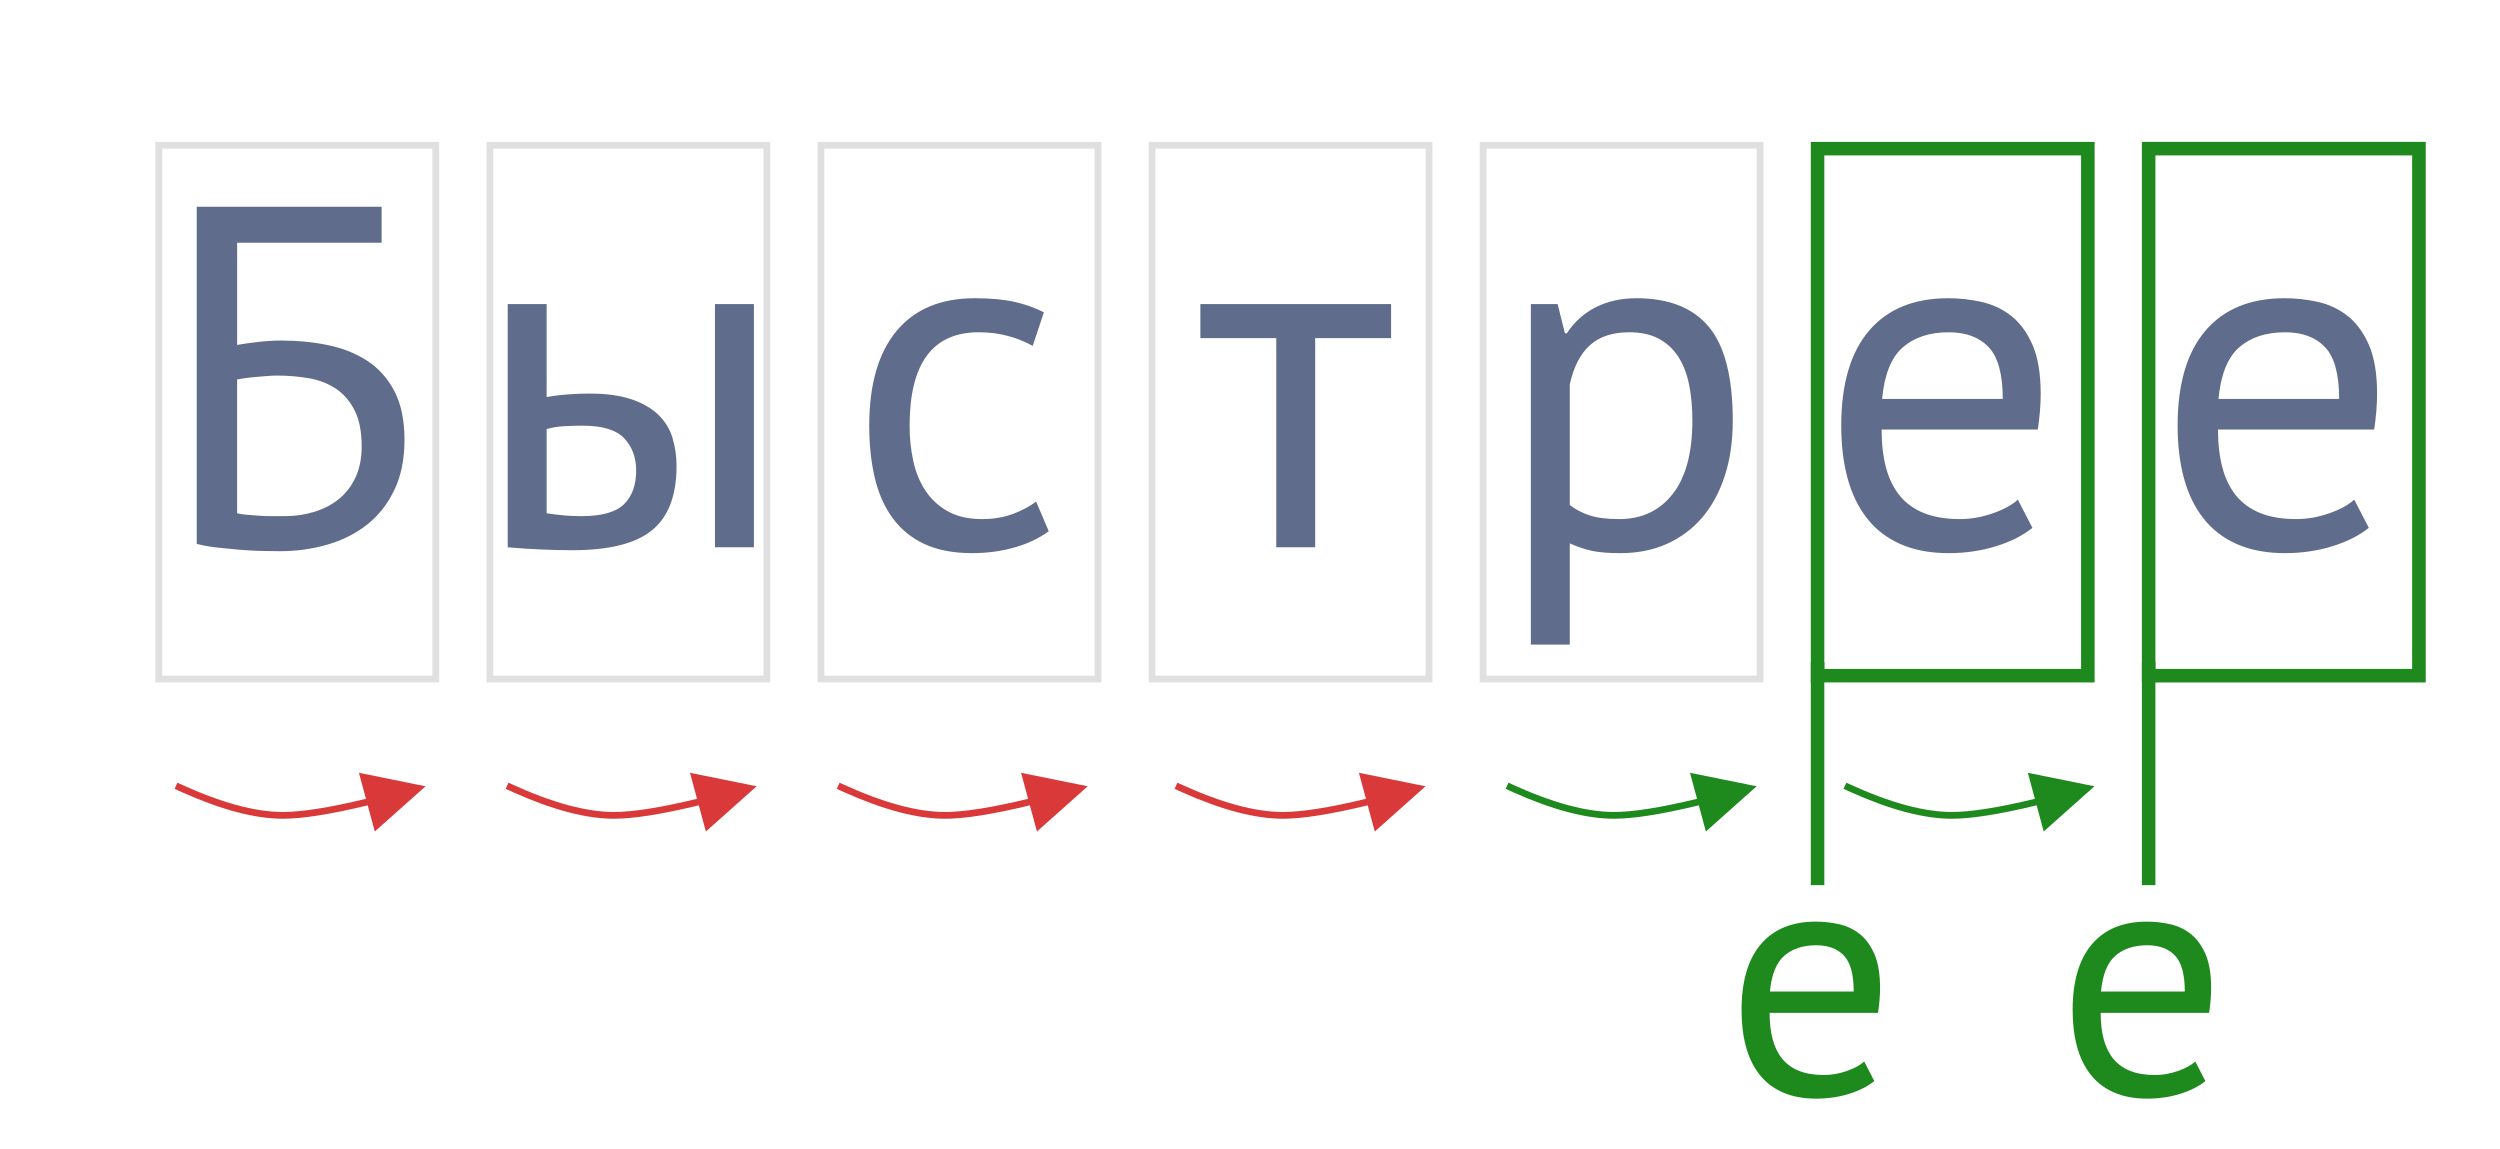 <svg height="170" viewBox="0 0 370 170" width="370" xmlns="http://www.w3.org/2000/svg"><g fill="none" fill-rule="evenodd" transform="translate(23 21)"><path d="m245.8 141.6c1.7 0 3.308-.233 4.825-.7s2.775-1.1 3.775-1.9l-1.5-2.9c-.567.533-1.417 1-2.55 1.4s-2.267.6-3.4.6c-1.467 0-2.708-.208-3.725-.625s-1.842-1.017-2.475-1.8-1.1-1.742-1.4-2.875-.45-2.433-.45-3.9h16.05c.2-1.333.3-2.55.3-3.65 0-2.1-.283-3.792-.85-5.075s-1.3-2.275-2.2-2.975-1.917-1.175-3.05-1.425-2.267-.375-3.4-.375c-3.533 0-6.25 1.117-8.15 3.35s-2.85 5.483-2.85 9.75c0 2 .217 3.8.65 5.4s1.1 2.975 2 4.125 2.05 2.033 3.45 2.65 3.05.925 4.95.925zm5.55-15.85h-12.4c.233-2.5.942-4.267 2.125-5.3s2.758-1.55 4.725-1.55c1.767 0 3.133.508 4.1 1.525s1.45 2.792 1.45 5.325z" fill="#1e8a1d" fill-rule="nonzero"/><path d="m294.8 141.6c1.7 0 3.308-.233 4.825-.7s2.775-1.1 3.775-1.9l-1.5-2.9c-.567.533-1.417 1-2.55 1.4s-2.267.6-3.4.6c-1.467 0-2.708-.208-3.725-.625s-1.842-1.017-2.475-1.8-1.1-1.742-1.4-2.875-.45-2.433-.45-3.9h16.05c.2-1.333.3-2.55.3-3.65 0-2.1-.283-3.792-.85-5.075s-1.3-2.275-2.2-2.975-1.917-1.175-3.05-1.425-2.267-.375-3.4-.375c-3.533 0-6.25 1.117-8.15 3.35s-2.85 5.483-2.85 9.75c0 2 .217 3.8.65 5.4s1.1 2.975 2 4.125 2.05 2.033 3.45 2.65 3.05.925 4.95.925zm5.55-15.85h-12.4c.233-2.5.942-4.267 2.125-5.3s2.758-1.55 4.725-1.55c1.767 0 3.133.508 4.1 1.525s1.45 2.792 1.45 5.325z" fill="#1e8a1d" fill-rule="nonzero"/><path d="m.5.5h41v79h-41z" stroke="#e0e0e0"/><path d="m49.5.5h41v79h-41z" stroke="#e0e0e0"/><path d="m98.5.5h41v79h-41z" stroke="#e0e0e0"/><path d="m147.5.5h41v79h-41z" stroke="#e0e0e0"/><path d="m196.5.5h41v79h-41z" stroke="#e0e0e0"/><path d="m246 1h40v78h-40z" stroke="#1e8a1d" stroke-width="2"/><path d="m294.5.5h41v79h-41z" stroke="#e0e0e0"/><g fill-rule="nonzero"><path d="m18.432 60.576c2.448 0 4.788-.324 7.02-.972s4.188-1.632 5.868-2.952 3.024-3.024 4.032-5.112 1.512-4.572 1.512-7.452-.492-5.268-1.476-7.164-2.316-3.396-3.996-4.5-3.624-1.884-5.832-2.34-4.536-.684-6.984-.684c-1.104 0-2.256.072-3.456.216s-2.208.288-3.024.432v-15.12h21.384v-5.328h-27.36v49.896c.912.24 1.908.42 2.988.54s2.184.228 3.312.324 2.208.156 3.24.18 1.956.036 2.772.036zm.72-5.184h-1.944c-.672 0-1.332-.024-1.98-.072s-1.248-.096-1.8-.144-.996-.12-1.332-.216v-19.8c.24-.048.6-.108 1.08-.18s1.008-.132 1.584-.18l1.728-.144c.576-.048 1.08-.072 1.512-.072 1.632 0 3.204.132 4.716.396s2.844.78 3.996 1.548 2.076 1.836 2.772 3.204 1.044 3.156 1.044 5.364c0 1.728-.3 3.24-.9 4.536s-1.416 2.364-2.448 3.204-2.244 1.476-3.636 1.908-2.856.648-4.392.648zm42.568 5.04c5.424 0 9.348-.984 11.772-2.952s3.636-5.136 3.636-9.504c0-1.488-.204-2.892-.612-4.212s-1.116-2.46-2.124-3.42-2.34-1.716-3.996-2.268-3.708-.828-6.156-.828c-.96 0-1.968.036-3.024.108s-2.16.204-3.312.396v-13.752h-5.76v36c3.312.288 6.504.432 9.576.432zm26.856-.432v-36h-5.76v36zm-25.56-4.608c-1.632 0-3.336-.144-5.112-.432v-12.456c.816-.24 1.704-.384 2.664-.432s1.848-.072 2.664-.072c2.928 0 4.98.624 6.156 1.872s1.764 2.832 1.764 4.752c0 2.16-.6 3.828-1.8 5.004s-3.312 1.764-6.336 1.764zm57.896 5.472c2.16 0 4.224-.276 6.192-.828s3.672-1.356 5.112-2.412l-1.872-4.392c-.864.672-1.98 1.272-3.348 1.8s-2.916.792-4.644.792c-2.016 0-3.708-.384-5.076-1.152s-2.472-1.788-3.312-3.06-1.44-2.736-1.8-4.392-.54-3.396-.54-5.22c0-9.216 3.408-13.824 10.224-13.824 1.536 0 2.976.18 4.32.54s2.568.852 3.672 1.476l1.656-4.968c-1.296-.672-2.748-1.188-4.356-1.548s-3.564-.54-5.868-.54c-5.04 0-8.904 1.62-11.592 4.86s-4.032 7.908-4.032 14.004c0 2.832.276 5.412.828 7.74s1.44 4.32 2.664 5.976 2.796 2.928 4.716 3.816 4.272 1.332 7.056 1.332zm50.736-.864v-30.96h11.232v-5.04h-28.224v5.04h11.232v30.96zm37.68 14.4v-14.976c1.2.528 2.316.9 3.348 1.116s2.436.324 4.212.324c2.496 0 4.764-.456 6.804-1.368s3.78-2.208 5.22-3.888 2.556-3.732 3.348-6.156 1.188-5.148 1.188-8.172c0-6.432-1.176-11.064-3.528-13.896s-5.928-4.248-10.728-4.248c-2.256 0-4.26.444-6.012 1.332s-3.18 2.172-4.284 3.852h-.288l-1.08-4.32h-3.96v50.4zm7.344-18.576c-1.824 0-3.288-.18-4.392-.54s-2.088-.876-2.952-1.548v-17.856c.576-2.592 1.572-4.524 2.988-5.796s3.348-1.908 5.796-1.908c1.728 0 3.18.312 4.356.936s2.136 1.5 2.88 2.628 1.284 2.496 1.62 4.104.504 3.396.504 5.364c0 4.8-.972 8.436-2.916 10.908s-4.572 3.708-7.884 3.708zm48.744 5.04c2.448 0 4.764-.336 6.948-1.008s3.996-1.584 5.436-2.736l-2.16-4.176c-.816.768-2.04 1.44-3.672 2.016s-3.264.864-4.896.864c-2.112 0-3.9-.3-5.364-.9s-2.652-1.464-3.564-2.592-1.584-2.508-2.016-4.14-.648-3.504-.648-5.616h23.112c.288-1.92.432-3.672.432-5.256 0-3.024-.408-5.46-1.224-7.308s-1.872-3.276-3.168-4.284-2.76-1.692-4.392-2.052-3.264-.54-4.896-.54c-5.088 0-9 1.608-11.736 4.824s-4.104 7.896-4.104 14.04c0 2.88.312 5.472.936 7.776s1.584 4.284 2.88 5.94 2.952 2.928 4.968 3.816 4.392 1.332 7.128 1.332zm7.992-22.824h-17.856c.336-3.6 1.356-6.144 3.06-7.632s3.972-2.232 6.804-2.232c2.544 0 4.512.732 5.904 2.196s2.088 4.02 2.088 7.668zm41.792 22.824c2.448 0 4.764-.336 6.948-1.008s3.996-1.584 5.436-2.736l-2.16-4.176c-.816.768-2.04 1.44-3.672 2.016s-3.264.864-4.896.864c-2.112 0-3.9-.3-5.364-.9s-2.652-1.464-3.564-2.592-1.584-2.508-2.016-4.14-.648-3.504-.648-5.616h23.112c.288-1.92.432-3.672.432-5.256 0-3.024-.408-5.46-1.224-7.308s-1.872-3.276-3.168-4.284-2.76-1.692-4.392-2.052-3.264-.54-4.896-.54c-5.088 0-9 1.608-11.736 4.824s-4.104 7.896-4.104 14.04c0 2.88.312 5.472.936 7.776s1.584 4.284 2.88 5.94 2.952 2.928 4.968 3.816 4.392 1.332 7.128 1.332zm7.992-22.824h-17.856c.336-3.6 1.356-6.144 3.06-7.632s3.972-2.232 6.804-2.232c2.544 0 4.512.732 5.904 2.196s2.088 4.02 2.088 7.668z" fill="#5f6c8c"/><path d="m30.12 93.375 9.863 1.995-7.514 6.693-1.047-3.874-.107.026c-5.402 1.305-9.548 1.959-12.451 1.959-4.129 0-9.12-1.32-14.983-3.952l-.589-.268-.454-.209.417-.909.454.209c5.999 2.755 11.053 4.128 15.155 4.128 2.809 0 6.887-.643 12.22-1.931l.077-.019z" fill="#da3939"/><path d="m79.12 93.375 9.863 1.995-7.514 6.693-1.047-3.874-.107.026c-5.402 1.305-9.548 1.959-12.451 1.959-4.129 0-9.12-1.32-14.983-3.952l-.589-.268-.454-.209.417-.909.454.209c5.999 2.755 11.053 4.128 15.155 4.128 2.809 0 6.887-.643 12.22-1.931l.077-.019z" fill="#da3939"/><path d="m128.12 93.375 9.863 1.995-7.514 6.693-1.047-3.874-.107.026c-5.402 1.305-9.548 1.959-12.451 1.959-4.129 0-9.12-1.32-14.983-3.952l-.589-.268-.454-.209.417-.909.454.209c5.999 2.755 11.053 4.128 15.155 4.128 2.809 0 6.887-.643 12.22-1.931l.077-.019z" fill="#da3939"/><path d="m178.12 93.375 9.863 1.995-7.514 6.693-1.047-3.874-.107.026c-5.402 1.305-9.548 1.959-12.451 1.959-4.129 0-9.12-1.32-14.983-3.952l-.589-.268-.454-.209.417-.909.454.209c5.999 2.755 11.053 4.128 15.155 4.128 2.809 0 6.887-.643 12.22-1.931l.077-.019z" fill="#da3939"/><path d="m227.12 93.375 9.863 1.995-7.514 6.693-1.047-3.874-.107.026c-5.402 1.305-9.548 1.959-12.451 1.959-4.129 0-9.12-1.32-14.983-3.952l-.589-.268-.454-.209.417-.909.454.209c5.999 2.755 11.053 4.128 15.155 4.128 2.809 0 6.887-.643 12.22-1.931l.077-.019z" fill="#1e8a1d"/><path d="m277.12 93.375 9.863 1.995-7.514 6.693-1.047-3.874-.107.026c-5.402 1.305-9.548 1.959-12.451 1.959-4.129 0-9.12-1.32-14.983-3.952l-.589-.268-.454-.209.417-.909.454.209c5.999 2.755 11.053 4.128 15.155 4.128 2.809 0 6.887-.643 12.22-1.931l.077-.019z" fill="#1e8a1d"/></g><path d="m246 78v31" stroke="#1e8a1d" stroke-linecap="square" stroke-width="2"/><path d="m295 1h40v78h-40z" stroke="#1e8a1d" stroke-width="2"/><path d="m295 78v31" stroke="#1e8a1d" stroke-linecap="square" stroke-width="2"/></g></svg>